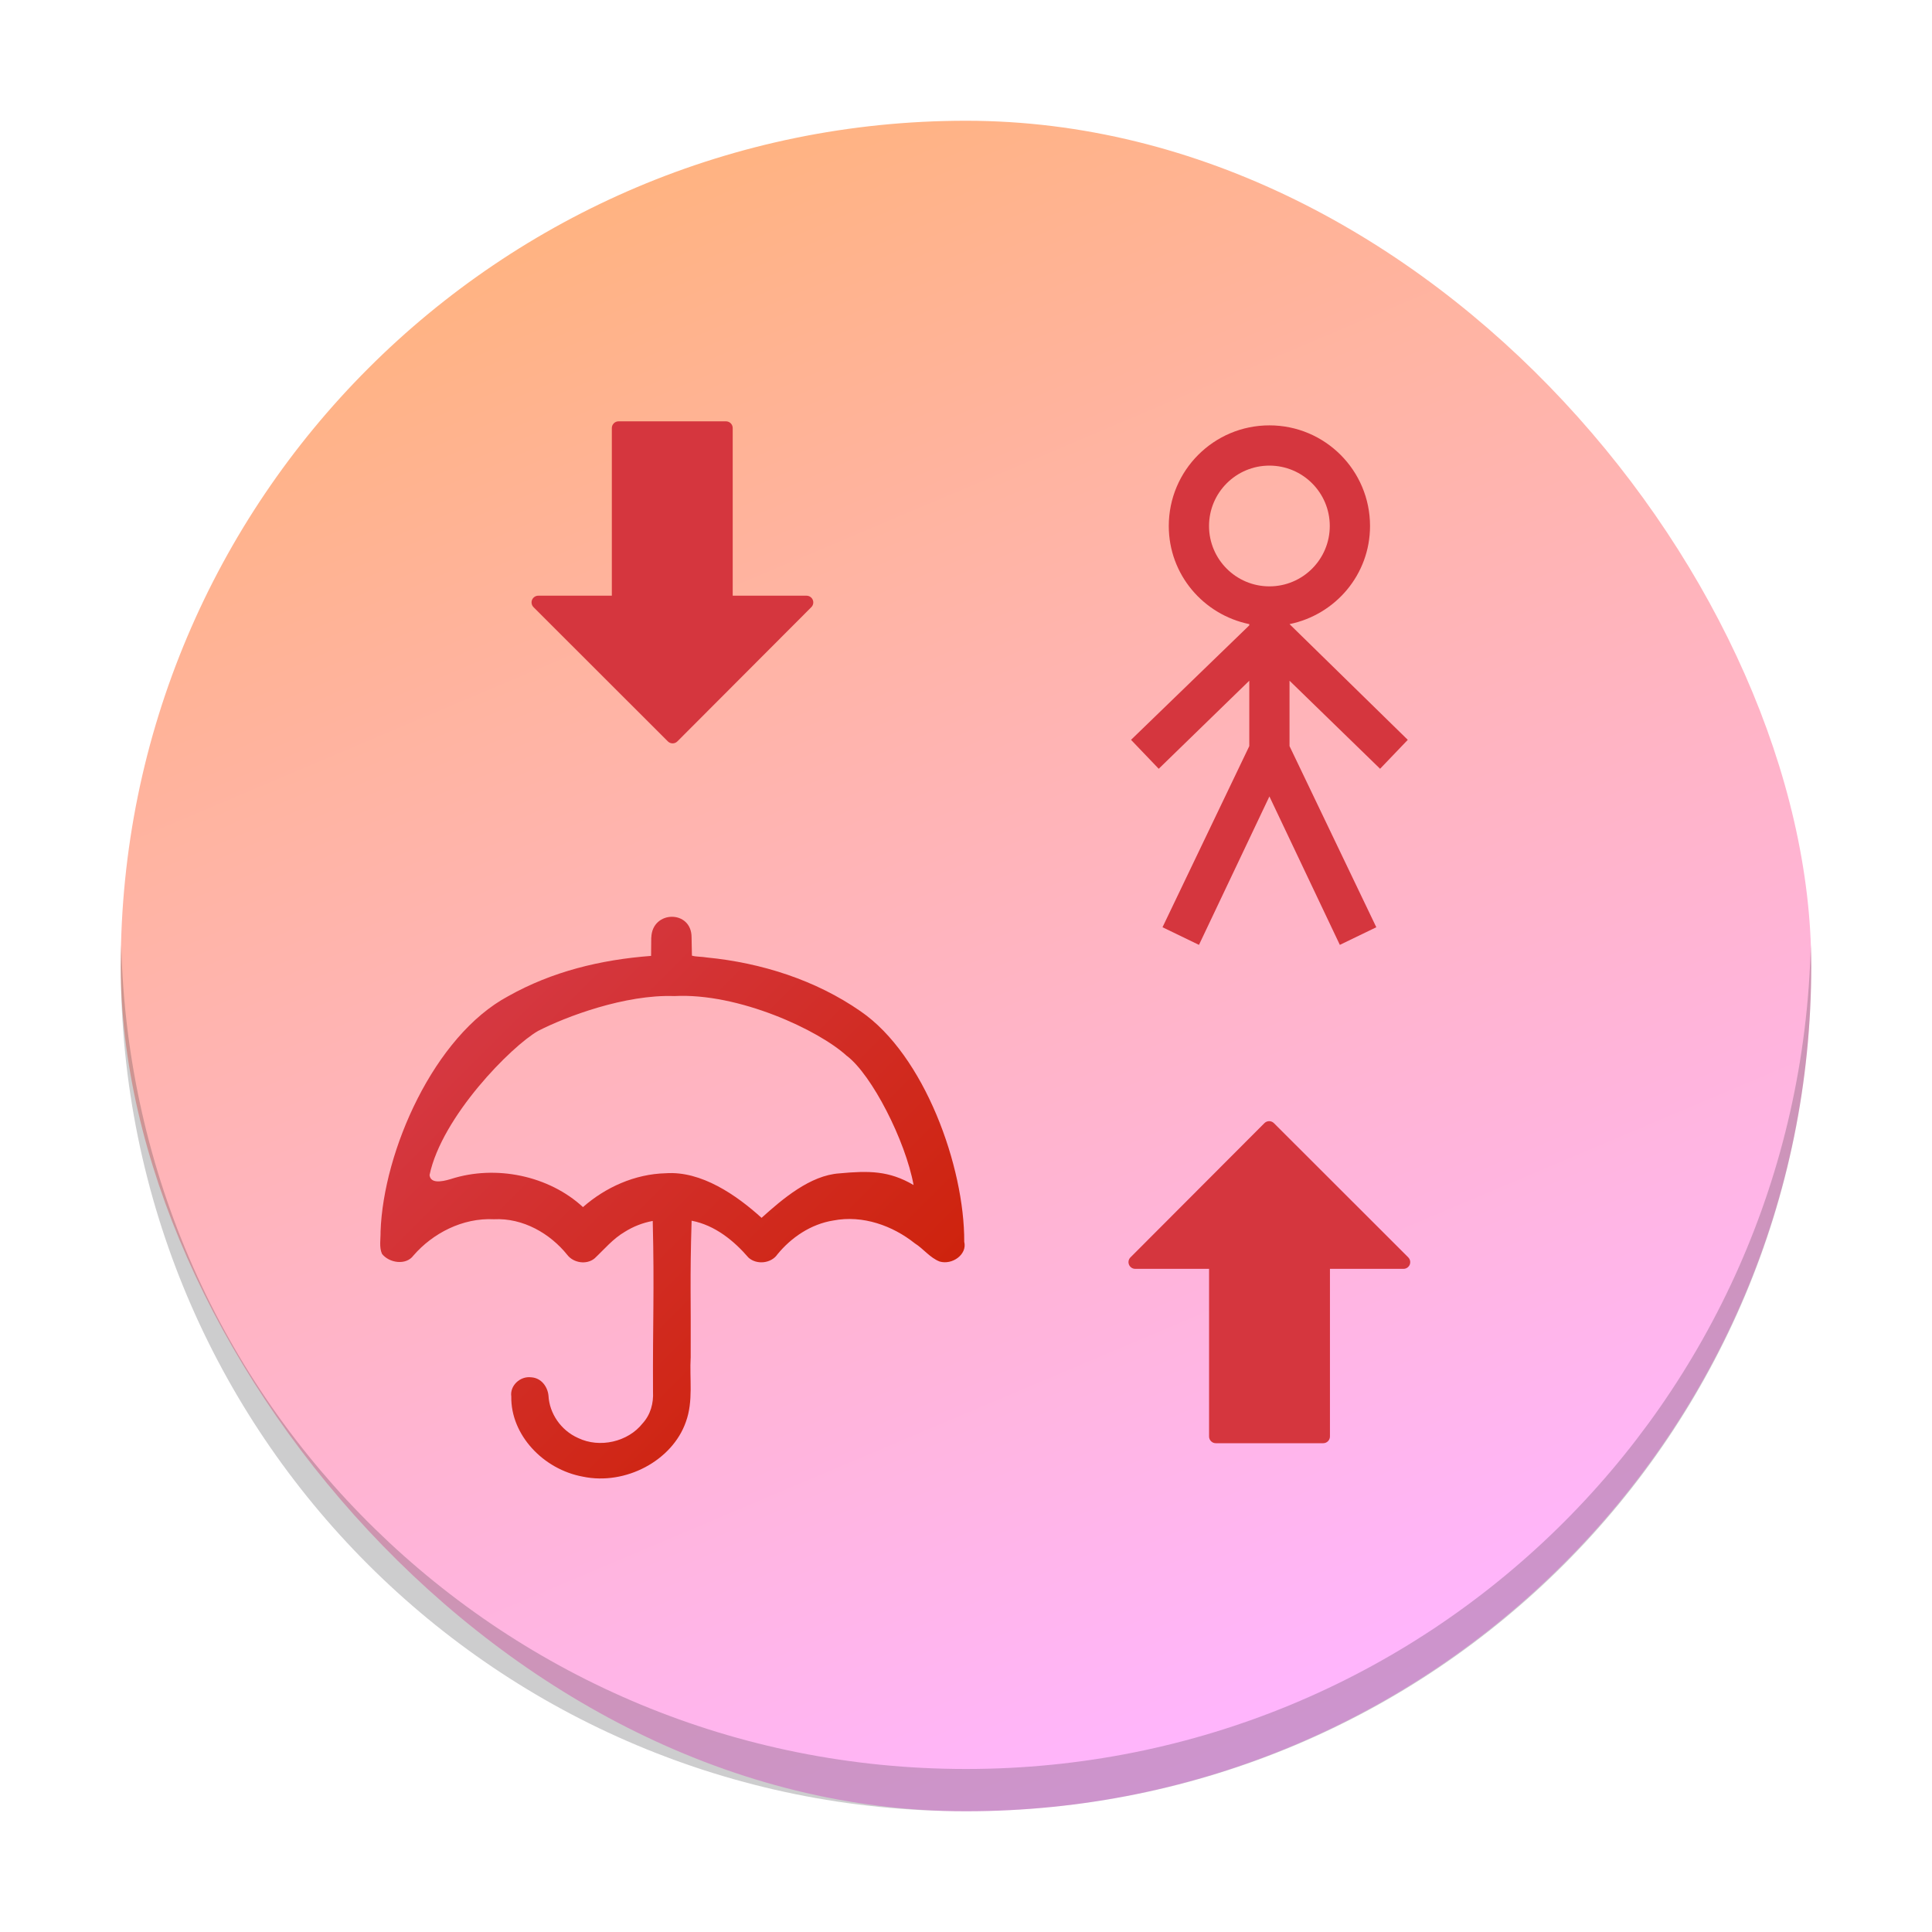 <?xml version="1.0" encoding="UTF-8" standalone="no"?>
<svg
   width="48"
   height="48"
   version="1.1"
   id="svg5258"
   sodipodi:docname="umbrello.svg"
   inkscape:version="1.2.1 (9c6d41e410, 2022-07-14)"
   xmlns:inkscape="http://www.inkscape.org/namespaces/inkscape"
   xmlns:sodipodi="http://sodipodi.sourceforge.net/DTD/sodipodi-0.dtd"
   xmlns:xlink="http://www.w3.org/1999/xlink"
   xmlns="http://www.w3.org/2000/svg"
   xmlns:svg="http://www.w3.org/2000/svg">
  <sodipodi:namedview
     id="namedview5260"
     pagecolor="#ffffff"
     bordercolor="#666666"
     borderopacity="1.0"
     inkscape:showpageshadow="2"
     inkscape:pageopacity="0.0"
     inkscape:pagecheckerboard="0"
     inkscape:deskcolor="#d1d1d1"
     showgrid="false"
     inkscape:zoom="4.9166667"
     inkscape:cx="24"
     inkscape:cy="24"
     inkscape:window-width="1920"
     inkscape:window-height="1009"
     inkscape:window-x="0"
     inkscape:window-y="0"
     inkscape:window-maximized="1"
     inkscape:current-layer="svg5258" />
  <defs
     id="defs5236">
    <linearGradient
       id="a"
       y1="42"
       x1="19.01"
       y2="26"
       gradientUnits="userSpaceOnUse"
       x2="3.01">
      <stop
         stop-color="#cd1f03"
         id="stop5215" />
      <stop
         offset="1"
         stop-color="#d94460"
         id="stop5217" />
    </linearGradient>
    <linearGradient
       xlink:href="#a"
       id="b"
       y1="42.557"
       x1="20.01"
       y2="26.557"
       gradientUnits="userSpaceOnUse"
       x2="4.01"
       gradientTransform="translate(57.47,-35.656)" />
    <linearGradient
       id="c"
       y1="24.505"
       x1="49.38"
       y2="5.01"
       gradientUnits="userSpaceOnUse"
       x2="21.01">
      <stop
         stop-color="#b21b03"
         id="stop5221" />
      <stop
         offset="1"
         stop-color="#d94460"
         id="stop5223" />
    </linearGradient>
    <linearGradient
       id="d"
       y1="-12.559"
       x1="11.37"
       y2="25.998"
       x2="47.999"
       gradientUnits="userSpaceOnUse"
       gradientTransform="translate(-84.893,-7.244)">
      <stop
         stop-opacity=".188"
         id="stop5226" />
      <stop
         offset="1"
         stop-opacity="0"
         id="stop5228" />
    </linearGradient>
    <linearGradient
       id="e"
       y1="20.02"
       x1="2.188"
       y2="48.46"
       x2="31.688"
       gradientUnits="userSpaceOnUse"
       gradientTransform="translate(1,0.002)">
      <stop
         stop-opacity=".145"
         id="stop5231" />
      <stop
         offset="1"
         stop-opacity="0"
         id="stop5233" />
    </linearGradient>
    <linearGradient
       xlink:href="#linearGradient4160"
       id="linearGradient4166"
       x1="32.249"
       y1="42.037"
       x2="16.546"
       y2="4.902"
       gradientUnits="userSpaceOnUse"
       gradientTransform="matrix(1.05,0,0,1.05,-1.2,-1.2)" />
    <linearGradient
       id="linearGradient4160">
      <stop
         style="stop-color:#ffb5ff;stop-opacity:1;"
         offset="0"
         id="stop12" />
      <stop
         style="stop-color:#ffb380;stop-opacity:1"
         offset="1"
         id="stop14" />
    </linearGradient>
    <linearGradient
       inkscape:collect="always"
       xlink:href="#a"
       id="linearGradient5751"
       gradientUnits="userSpaceOnUse"
       gradientTransform="translate(1.181,-5.26)"
       x1="20.01"
       y1="42.557"
       x2="4.01"
       y2="26.557" />
  </defs>
  <rect
     style="fill:url(#linearGradient4166);fill-opacity:1;stroke-width:1.05"
     rx="21"
     y="3"
     x="3"
     height="42"
     width="42"
     id="rect23" />
  <path
     style="fill:#2c2e31;fill-opacity:0.235;stroke-width:1.05"
     d="m 3.012,23.475 c -0.004,0.175 -0.012,0.349 -0.012,0.525 0,11.634 9.366,21 21,21 11.634,0 21,-9.366 21,-21 0,-0.176 -0.008,-0.35 -0.012,-0.525 -0.278,11.388 -9.53,20.475 -20.988,20.475 -11.458,0 -20.71,-9.087 -20.988,-20.475 z"
     id="path25" />
  <path
     fill="#d5363e"
     d="m 31.538,10.568 c -1.381,0 -2.5,1.119 -2.5,2.5 0,1.208 0.861,2.204 2,2.438 v 0.031 l -2.938,2.844 0.688,0.719 2.25,-2.188 v 1.625 l -2.156,4.5 0.906,0.438 1.75,-3.688 1.75,3.688 0.906,-0.438 -2.156,-4.5 v -1.625 l 2.25,2.188 0.688,-0.719 -2.938,-2.875 c 1.139,-0.233 2,-1.229 2,-2.438 0,-1.381 -1.119,-2.5 -2.5,-2.5 m 0,1 c 0.828,0 1.5,0.672 1.5,1.5 0,0.828 -0.672,1.5 -1.5,1.5 -0.828,0 -1.5,-0.672 -1.5,-1.5 0,-0.828 0.672,-1.5 1.5,-1.5"
     id="path5250-1" />
  <path
     fill="url(#b)"
     d="m 16.18,23.294 -0.004,0.455 c -1.26,0.095 -2.462,0.39 -3.548,1 -1.849,0.988 -3.104,3.854 -3.173,5.848 0.004,0.182 -0.039,0.386 0.035,0.554 0.176,0.227 0.596,0.295 0.782,0.042 0.479,-0.553 1.221,-0.94 1.999,-0.901 0.727,-0.037 1.399,0.357 1.823,0.885 0.153,0.2 0.479,0.253 0.679,0.087 0.241,-0.226 0.454,-0.487 0.75,-0.66 0.211,-0.132 0.446,-0.225 0.694,-0.27 0.043,1.737 -0.002,2.503 0.007,4.24 0.015,0.287 -0.059,0.572 -0.261,0.792 -0.358,0.454 -1.062,0.622 -1.604,0.359 -0.428,-0.192 -0.709,-0.612 -0.732,-1.051 -0.021,-0.217 -0.175,-0.44 -0.428,-0.455 -0.284,-0.036 -0.535,0.215 -0.496,0.476 -0.017,0.952 0.792,1.812 1.779,1.992 1.06,0.222 2.223,-0.4 2.558,-1.36 0.19,-0.517 0.088,-1.072 0.12,-1.608 0.008,-1.454 -0.022,-1.937 0.023,-3.391 0.582,0.112 1.053,0.499 1.414,0.918 0.205,0.184 0.564,0.143 0.717,-0.081 0.342,-0.419 0.831,-0.754 1.394,-0.843 0.727,-0.139 1.469,0.129 2.02,0.568 0.215,0.135 0.375,0.358 0.617,0.452 0.312,0.092 0.691,-0.175 0.611,-0.492 0.01,-1.853 -0.985,-4.638 -2.579,-5.728 -1.105,-0.767 -2.451,-1.201 -3.818,-1.334 -0.127,-0.022 -0.256,-0.014 -0.368,-0.045 l -0.009,-0.452 c 0.005,-0.69 -0.979,-0.68 -1,0 m 4.86,2.943 c 0.619,0.472 1.452,2.099 1.656,3.208 -0.61,-0.359 -1.113,-0.358 -1.843,-0.29 -0.727,0.048 -1.413,0.636 -1.934,1.105 -0.627,-0.568 -1.498,-1.17 -2.381,-1.108 -0.771,0.019 -1.502,0.353 -2.056,0.841 -0.841,-0.777 -2.161,-1.06 -3.287,-0.696 -0.245,0.074 -0.502,0.108 -0.525,-0.101 0.308,-1.457 2.035,-3.202 2.697,-3.58 0.692,-0.356 2.164,-0.91 3.385,-0.866 1.596,-0.084 3.588,0.845 4.288,1.489"
     id="path5254-9"
     style="fill:url(#linearGradient5751)" />
  <path
     d="m 34.988,31.239 -3.338,-3.335 c -0.031,-0.031 -0.074,-0.049 -0.118,-0.049 -0.044,0 -0.087,0.018 -0.118,0.049 l -3.328,3.335 c -0.048,0.048 -0.062,0.119 -0.036,0.182 0.026,0.062 0.087,0.103 0.154,0.103 h 1.835 v 4.165 c 0,0.092 0.075,0.167 0.167,0.167 h 2.669 c 0.092,0 0.167,-0.075 0.167,-0.167 v -4.165 h 1.828 c 0.067,0 0.128,-0.041 0.154,-0.103 0.026,-0.062 0.011,-0.134 -0.036,-0.181 z"
     id="path2-7"
     style="fill:#d5363e;fill-opacity:1;stroke-width:0.016" />
  <path
     d="m 13.255,15.085 3.338,3.335 c 0.031,0.031 0.074,0.049 0.118,0.049 0.044,0 0.087,-0.018 0.118,-0.049 l 3.328,-3.335 c 0.048,-0.048 0.062,-0.119 0.036,-0.182 -0.026,-0.062 -0.087,-0.103 -0.154,-0.103 h -1.835 v -4.165 c 0,-0.092 -0.075,-0.167 -0.167,-0.167 h -2.669 c -0.092,0 -0.167,0.075 -0.167,0.167 v 4.165 h -1.828 c -0.067,0 -0.128,0.041 -0.154,0.103 -0.026,0.062 -0.011,0.134 0.036,0.181 z"
     id="path2-7-5"
     style="fill:#d5363e;fill-opacity:1;stroke-width:0.016" />
</svg>
